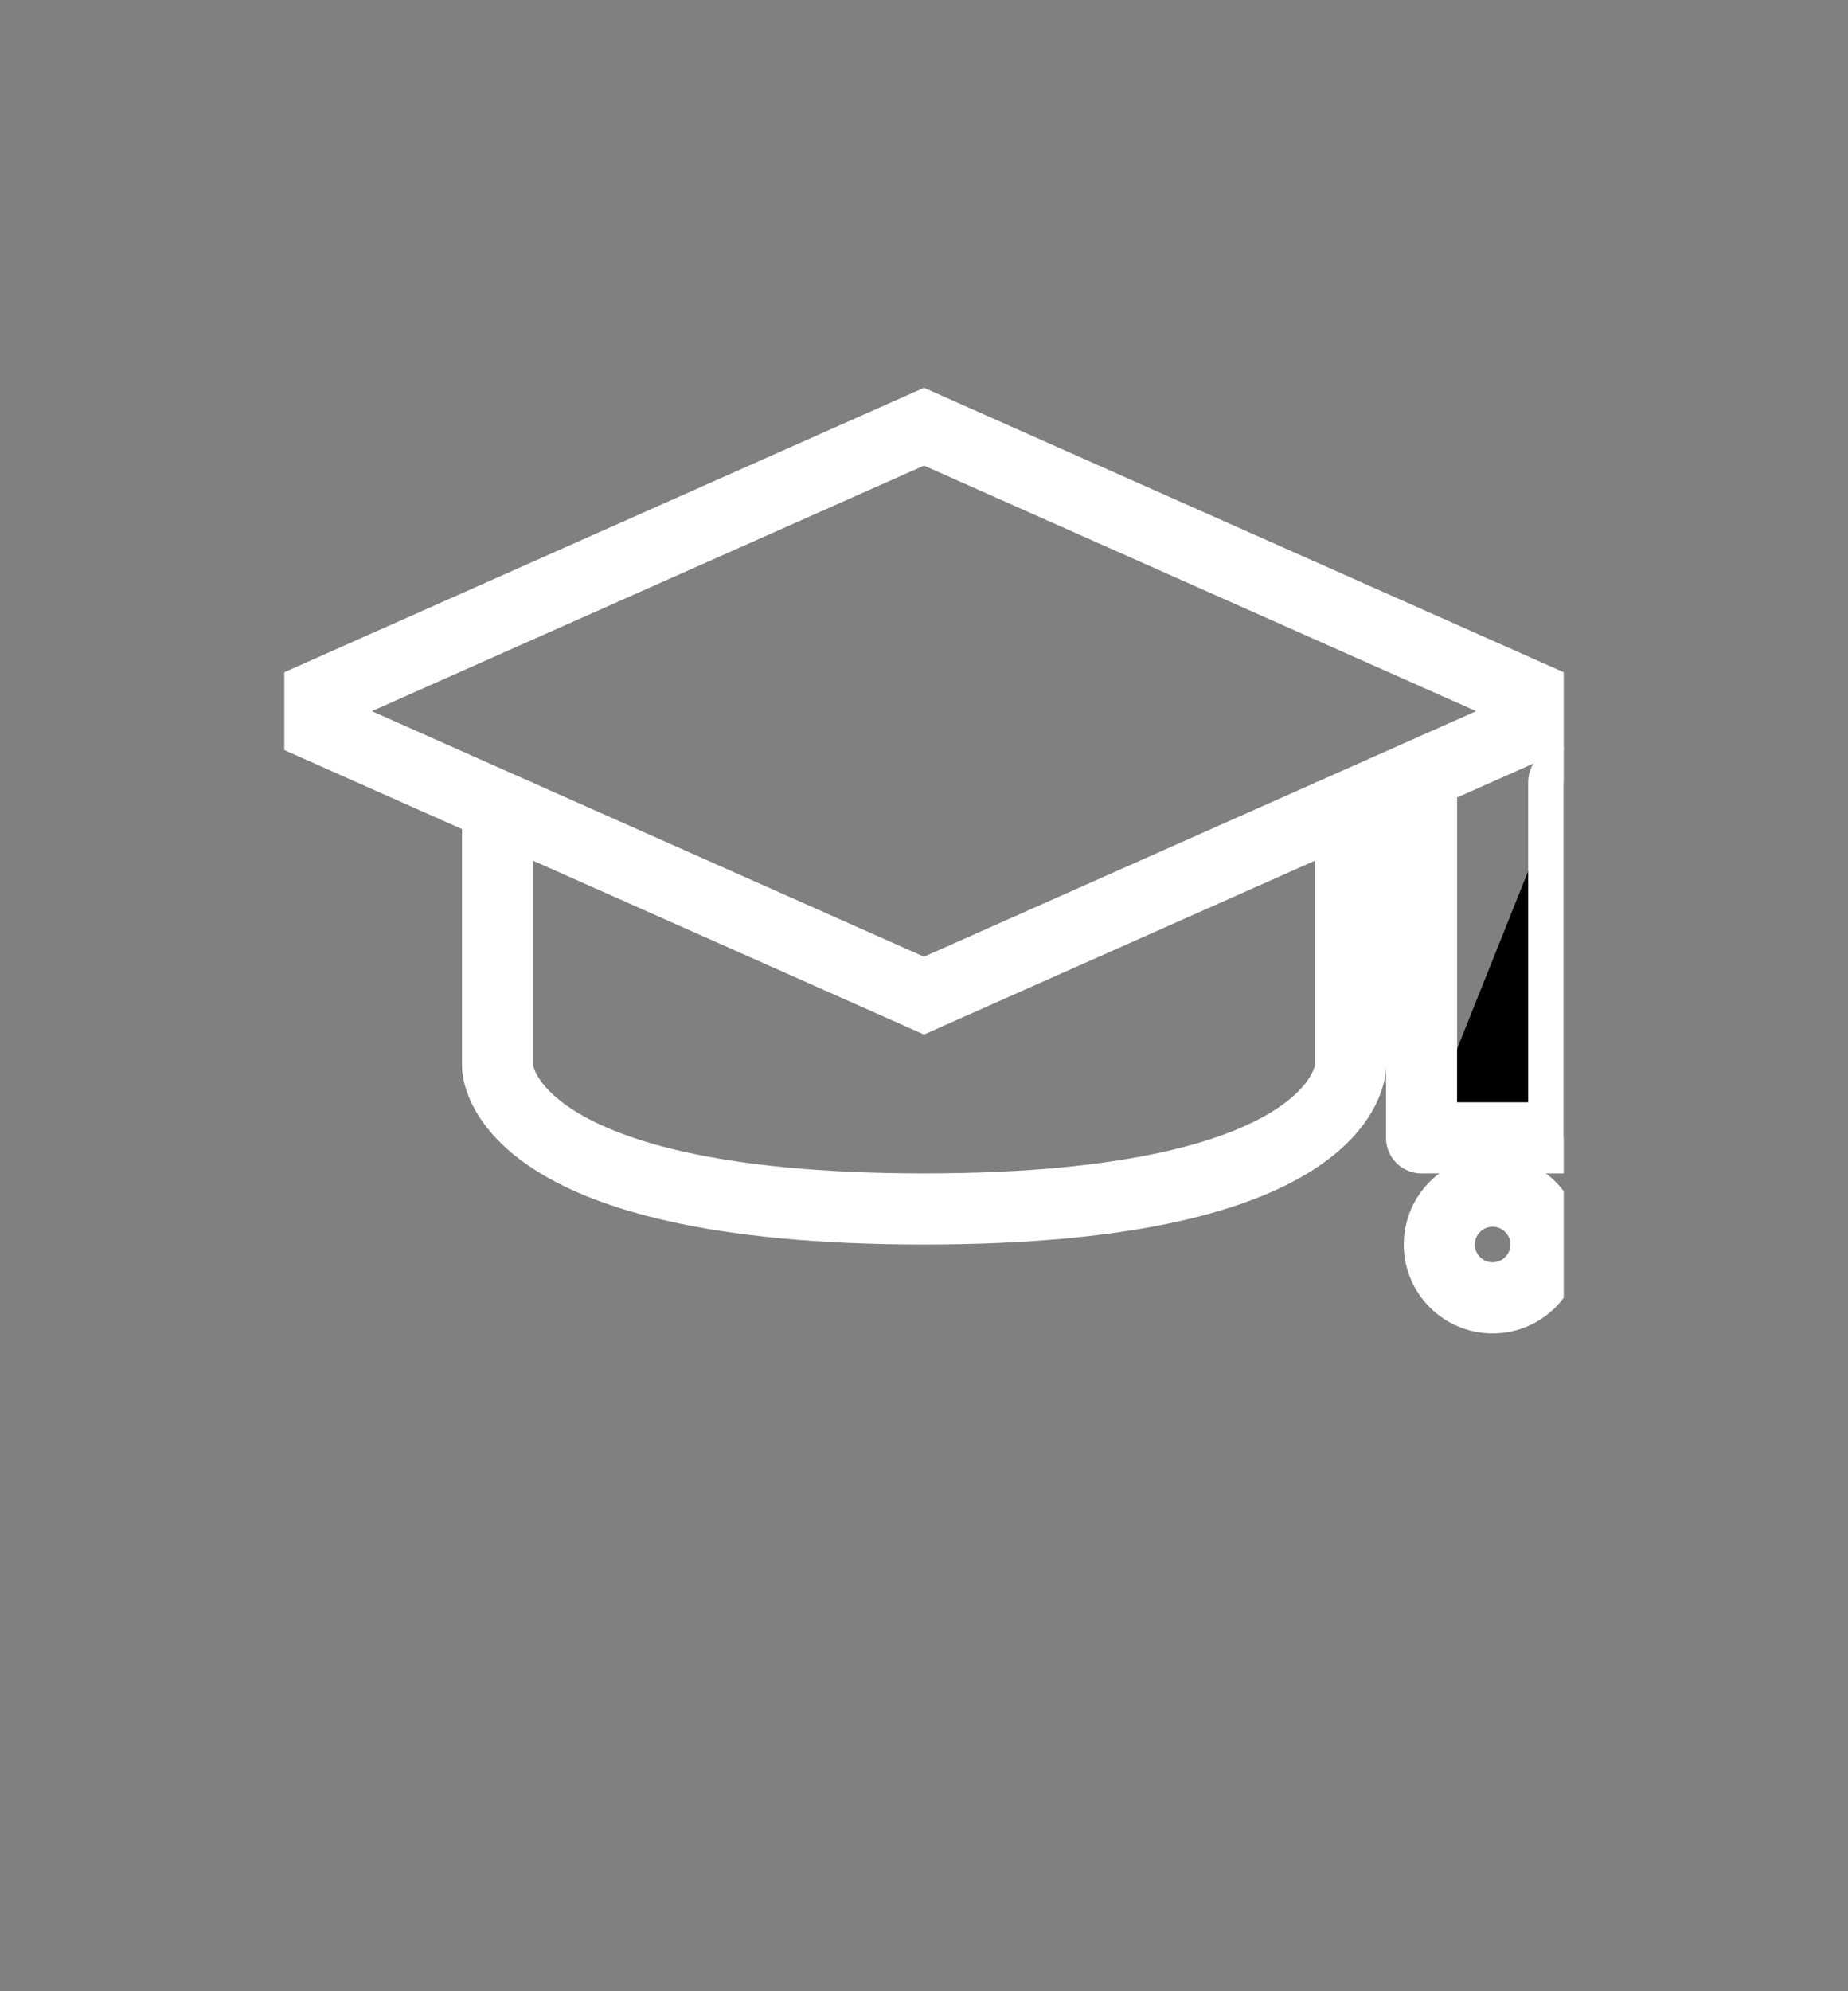<svg width="52" height="56" viewBox="0 0 52 56"  xmlns="http://www.w3.org/2000/svg">
<rect x="0" y="0" width="52" height="56" fill="#808080" stroke="none"/>
<g clip-path="url(#clip0_9907_229)">
<path d="M26 12L8 20L26 28L44 20L26 12Z" stroke="white" stroke-width="2" fill="none"/>
<path d="M14 22V30C14 30 14 34 26 34C38 34 38 30 38 30V22" stroke="white" stroke-width="2" fill="none"/>
<path d="M40 22V32M40 32H44V22M40 32V32" stroke="white" stroke-width="2" stroke-linecap="round" stroke-linejoin="round"/>
<circle cx="42" cy="35" r="1.5" stroke="white" stroke-width="2" fill="none"/>
</g>
<defs>
<clipPath id="clip0_9907_229">
<rect width="36" height="36" fill="white" transform="translate(8 10)"/>
</clipPath>
</defs>
</svg>